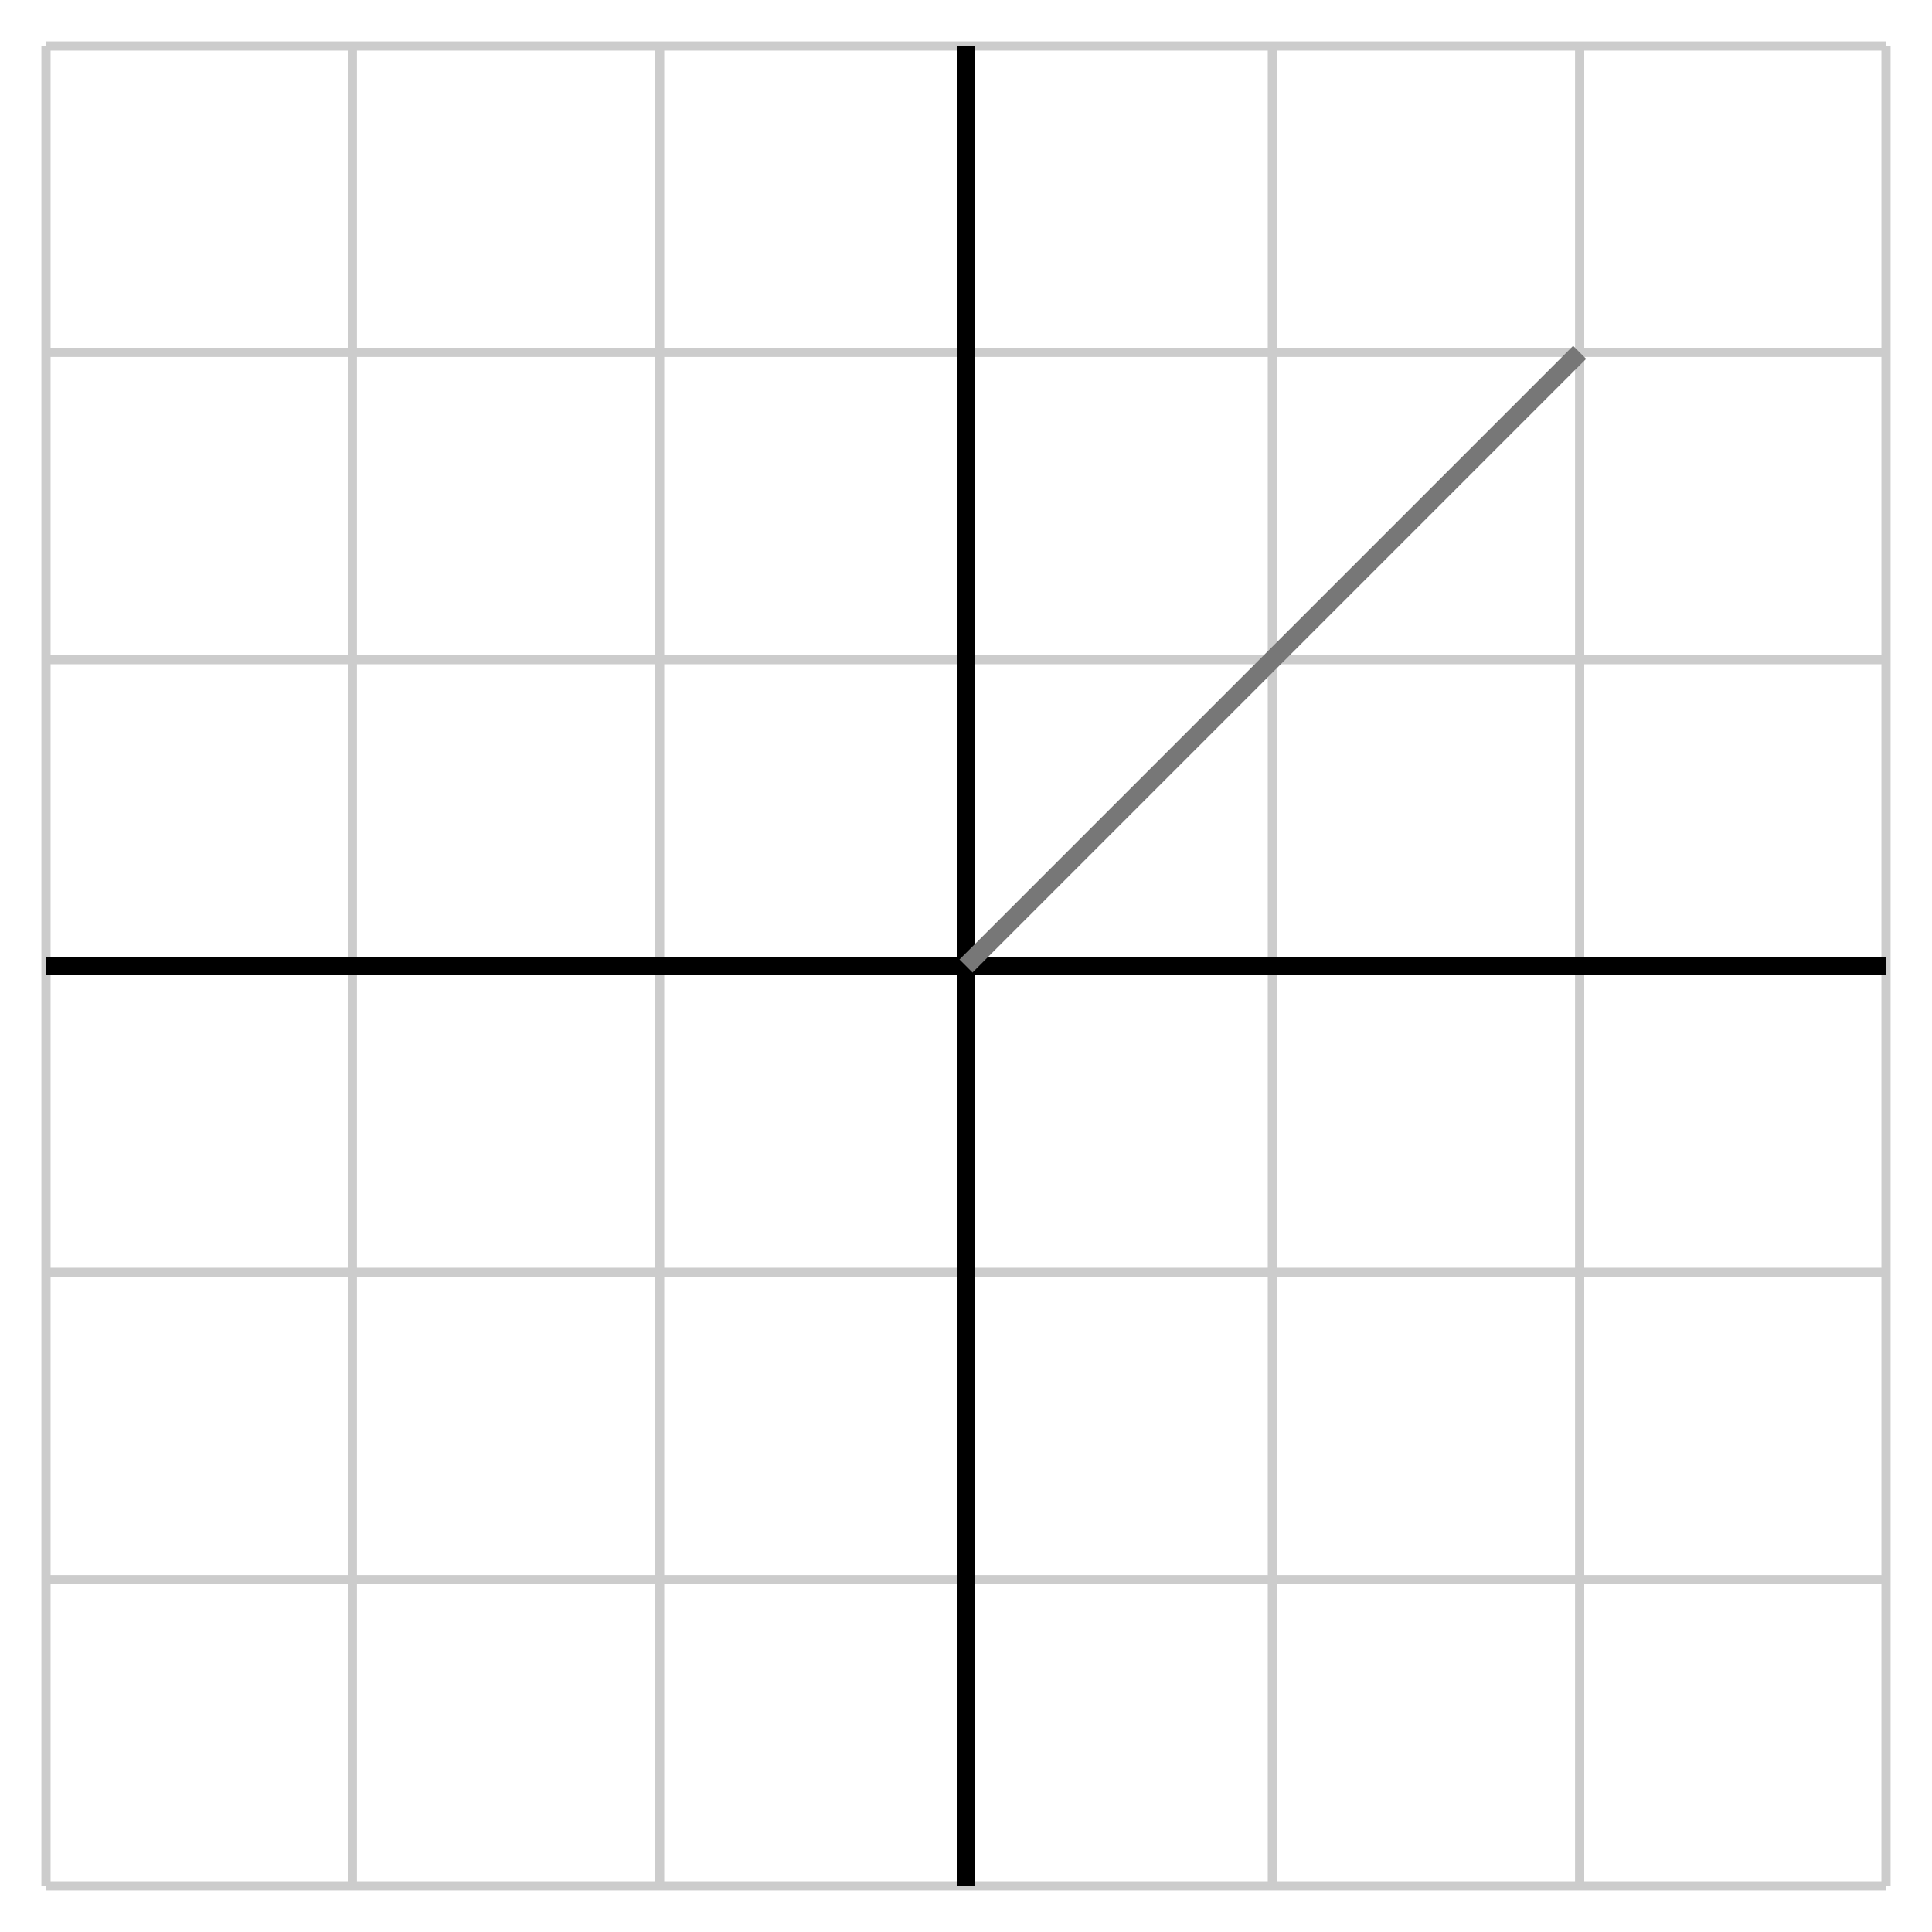 <svg xmlns="http://www.w3.org/2000/svg" id="diagram" viewBox="0 0 210 210">
  <defs>
    <clipPath id="clipPath-0">
      <rect x="5.0" y="5.0" width="200.0" height="200.0"/>
    </clipPath>
    <clipPath id="clipPath-1">
      <rect x="5.0" y="5.0" width="200.0" height="200.0"/>
    </clipPath>
  </defs>
  <path id="path-0" d="M -5.0 215.0 L 215.0 215.0 L 215.0 -5.0 L -5.0 -5.0 Z" stroke="none" stroke-width="2" fill="white"/>
  <g id="grid-axes">
    <g id="grid" stroke="#ccc" stroke-width="1">
      <line id="line-0" x1="5.0" y1="205.0" x2="5.0" y2="5.0"/>
      <line id="line-1" x1="38.3" y1="205.0" x2="38.3" y2="5.0"/>
      <line id="line-2" x1="71.7" y1="205.0" x2="71.7" y2="5.0"/>
      <line id="line-3" x1="105.0" y1="205.0" x2="105.0" y2="5.0"/>
      <line id="line-4" x1="138.3" y1="205.0" x2="138.3" y2="5.0"/>
      <line id="line-5" x1="171.7" y1="205.0" x2="171.7" y2="5.0"/>
      <line id="line-6" x1="205.0" y1="205.0" x2="205.0" y2="5.0"/>
      <line id="line-7" x1="5.0" y1="205.0" x2="205.0" y2="205.0"/>
      <line id="line-8" x1="5.0" y1="171.7" x2="205.0" y2="171.7"/>
      <line id="line-9" x1="5.0" y1="138.3" x2="205.0" y2="138.3"/>
      <line id="line-10" x1="5.0" y1="105.0" x2="205.0" y2="105.0"/>
      <line id="line-11" x1="5.0" y1="71.7" x2="205.0" y2="71.7"/>
      <line id="line-12" x1="5.0" y1="38.3" x2="205.0" y2="38.3"/>
      <line id="line-13" x1="5.0" y1="5.0" x2="205.0" y2="5.0"/>
    </g>
    <g id="axes" stroke="black" stroke-width="2">
      <line id="line-14" x1="5.0" y1="105.0" x2="205.0" y2="105.0" stroke="black" stroke-width="2"/>
      <line id="line-15" x1="105.0" y1="205.0" x2="105.0" y2="5.0" stroke="black" stroke-width="2"/>
    </g>
  </g>
  <path id="path-1" d="M 105.0 105.0 L 138.3 71.7 L 171.7 38.3 L 138.3 71.7 Z" stroke="#777" stroke-width="2" fill="cornflowerblue" clip-path="url(#clipPath-1)"/>
</svg>
